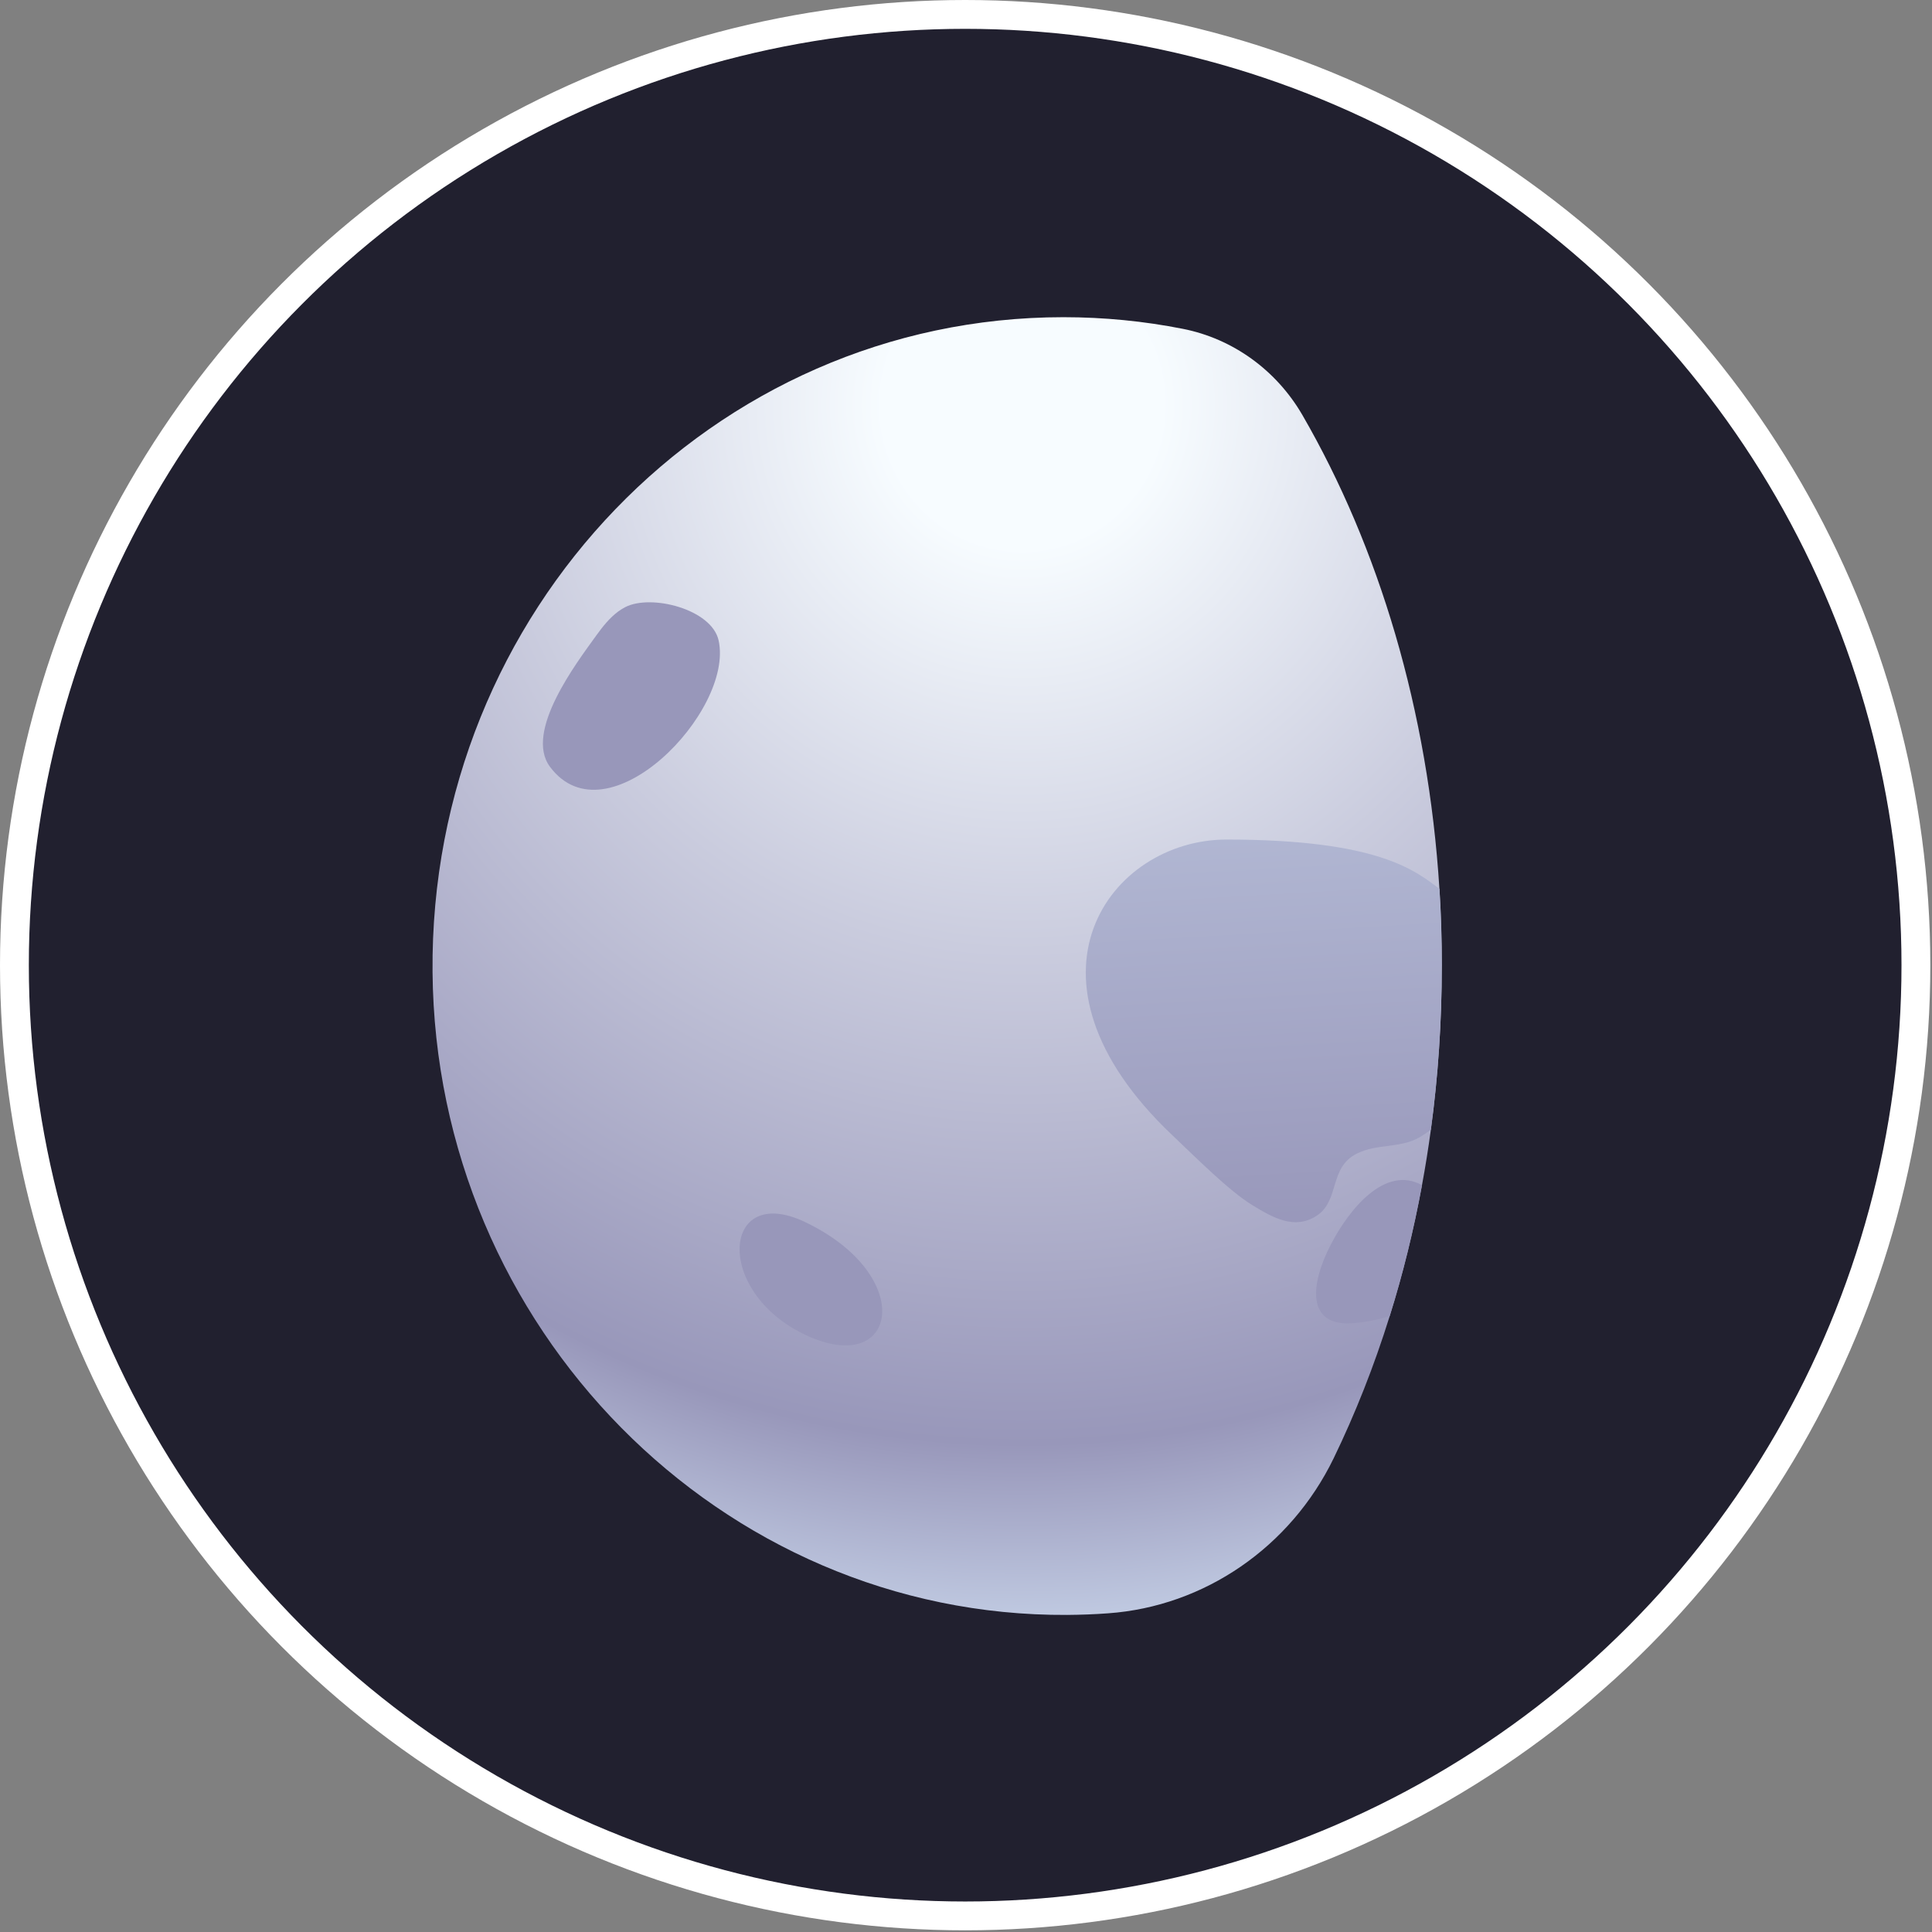 <svg width="67" height="67" viewBox="0 0 67 67" fill="none" xmlns="http://www.w3.org/2000/svg">
<rect x="0" y="0" width="67" height="67" fill="#808080" stroke="none"/>
<circle cx="33.471" cy="33.471" r="32.971" fill="#21202F" stroke="white"/>
<g clip-path="url(#clip0_120_748)">
<path d="M50 33.501C50 35.442 49.871 37.339 49.621 39.178C49.533 39.828 49.431 40.469 49.313 41.102C49.024 42.667 48.65 44.186 48.193 45.643C47.652 47.377 46.999 49.026 46.248 50.576C44.752 53.654 41.768 55.709 38.43 55.948C37.96 55.983 37.486 56 37.009 56.004C25.003 56.071 15.108 46.054 15 33.706C14.892 21.188 24.727 11 36.878 11C38.294 11 39.678 11.138 41.017 11.403C42.751 11.744 44.263 12.835 45.168 14.397C47.814 18.971 49.53 24.633 49.918 30.827C49.974 31.71 50 32.602 50 33.503V33.501Z" fill="url(#paint0_radial_120_748)"/>
<path d="M50 33.501C50 35.442 49.871 37.339 49.621 39.178C49.504 39.268 49.379 39.352 49.25 39.429C48.553 39.838 47.762 39.648 47.046 40.01C46.078 40.501 46.47 41.633 45.657 42.164C44.885 42.669 44.112 42.208 43.428 41.792C42.621 41.297 41.522 40.189 40.642 39.356C34.904 33.908 38.497 29.115 42.533 29.115C47.814 29.115 49.09 30.2 49.92 30.827C49.976 31.71 50.002 32.602 50.002 33.503L50 33.501Z" fill="url(#paint1_linear_120_748)"/>
<path d="M21.443 21.203C21.143 21.424 20.9 21.729 20.678 22.038C20 22.981 18.166 25.381 19.075 26.595C21.044 29.228 25.462 24.675 24.921 22.21C24.682 21.123 22.579 20.593 21.684 21.054C21.6 21.098 21.52 21.148 21.443 21.203Z" fill="url(#paint2_linear_120_748)"/>
<path d="M49.314 41.1C49.025 42.665 48.65 44.184 48.193 45.641C47.755 45.776 47.315 45.86 46.904 45.889C45.284 46 45.444 44.521 46.153 43.158C46.781 41.942 48.032 40.388 49.316 41.102L49.314 41.1Z" fill="url(#paint3_linear_120_748)"/>
<path d="M27.931 42.385C25.044 40.998 24.735 44.784 27.931 46.293C31.128 47.805 31.819 44.251 27.931 42.385Z" fill="url(#paint4_linear_120_748)"/>
</g>
<defs>
<radialGradient id="paint0_radial_120_748" cx="0" cy="0" r="1" gradientUnits="userSpaceOnUse" gradientTransform="translate(35.435 14.124) scale(43.625 44.866)">
<stop offset="0.11" stop-color="#F7FCFF"/>
<stop offset="0.42" stop-color="#CACCDE"/>
<stop offset="0.8" stop-color="#9897BA"/>
<stop offset="1" stop-color="#D3E2F4"/>
</radialGradient>
<linearGradient id="paint1_linear_120_748" x1="44.53" y1="45.946" x2="42.432" y2="9.739" gradientUnits="userSpaceOnUse">
<stop offset="0.09" stop-color="#9897BA"/>
<stop offset="1" stop-color="#D3E2F4"/>
</linearGradient>
<linearGradient id="paint2_linear_120_748" x1="27.497" y1="13.684" x2="9.51" y2="45.866" gradientUnits="userSpaceOnUse">
<stop offset="0.8" stop-color="#9897BA"/>
<stop offset="1" stop-color="#D3E2F4"/>
</linearGradient>
<linearGradient id="paint3_linear_120_748" x1="51.747" y1="30.804" x2="41.992" y2="57.991" gradientUnits="userSpaceOnUse">
<stop offset="0.8" stop-color="#9897BA"/>
<stop offset="1" stop-color="#D3E2F4"/>
</linearGradient>
<linearGradient id="paint4_linear_120_748" x1="30.993" y1="35.916" x2="24.389" y2="54.314" gradientUnits="userSpaceOnUse">
<stop offset="0.8" stop-color="#9897BA"/>
<stop offset="1" stop-color="#D3E2F4"/>
</linearGradient>
<clipPath id="clip0_120_748">
<rect width="35" height="45" fill="white" transform="translate(15 11)"/>
</clipPath>
</defs>
</svg>
